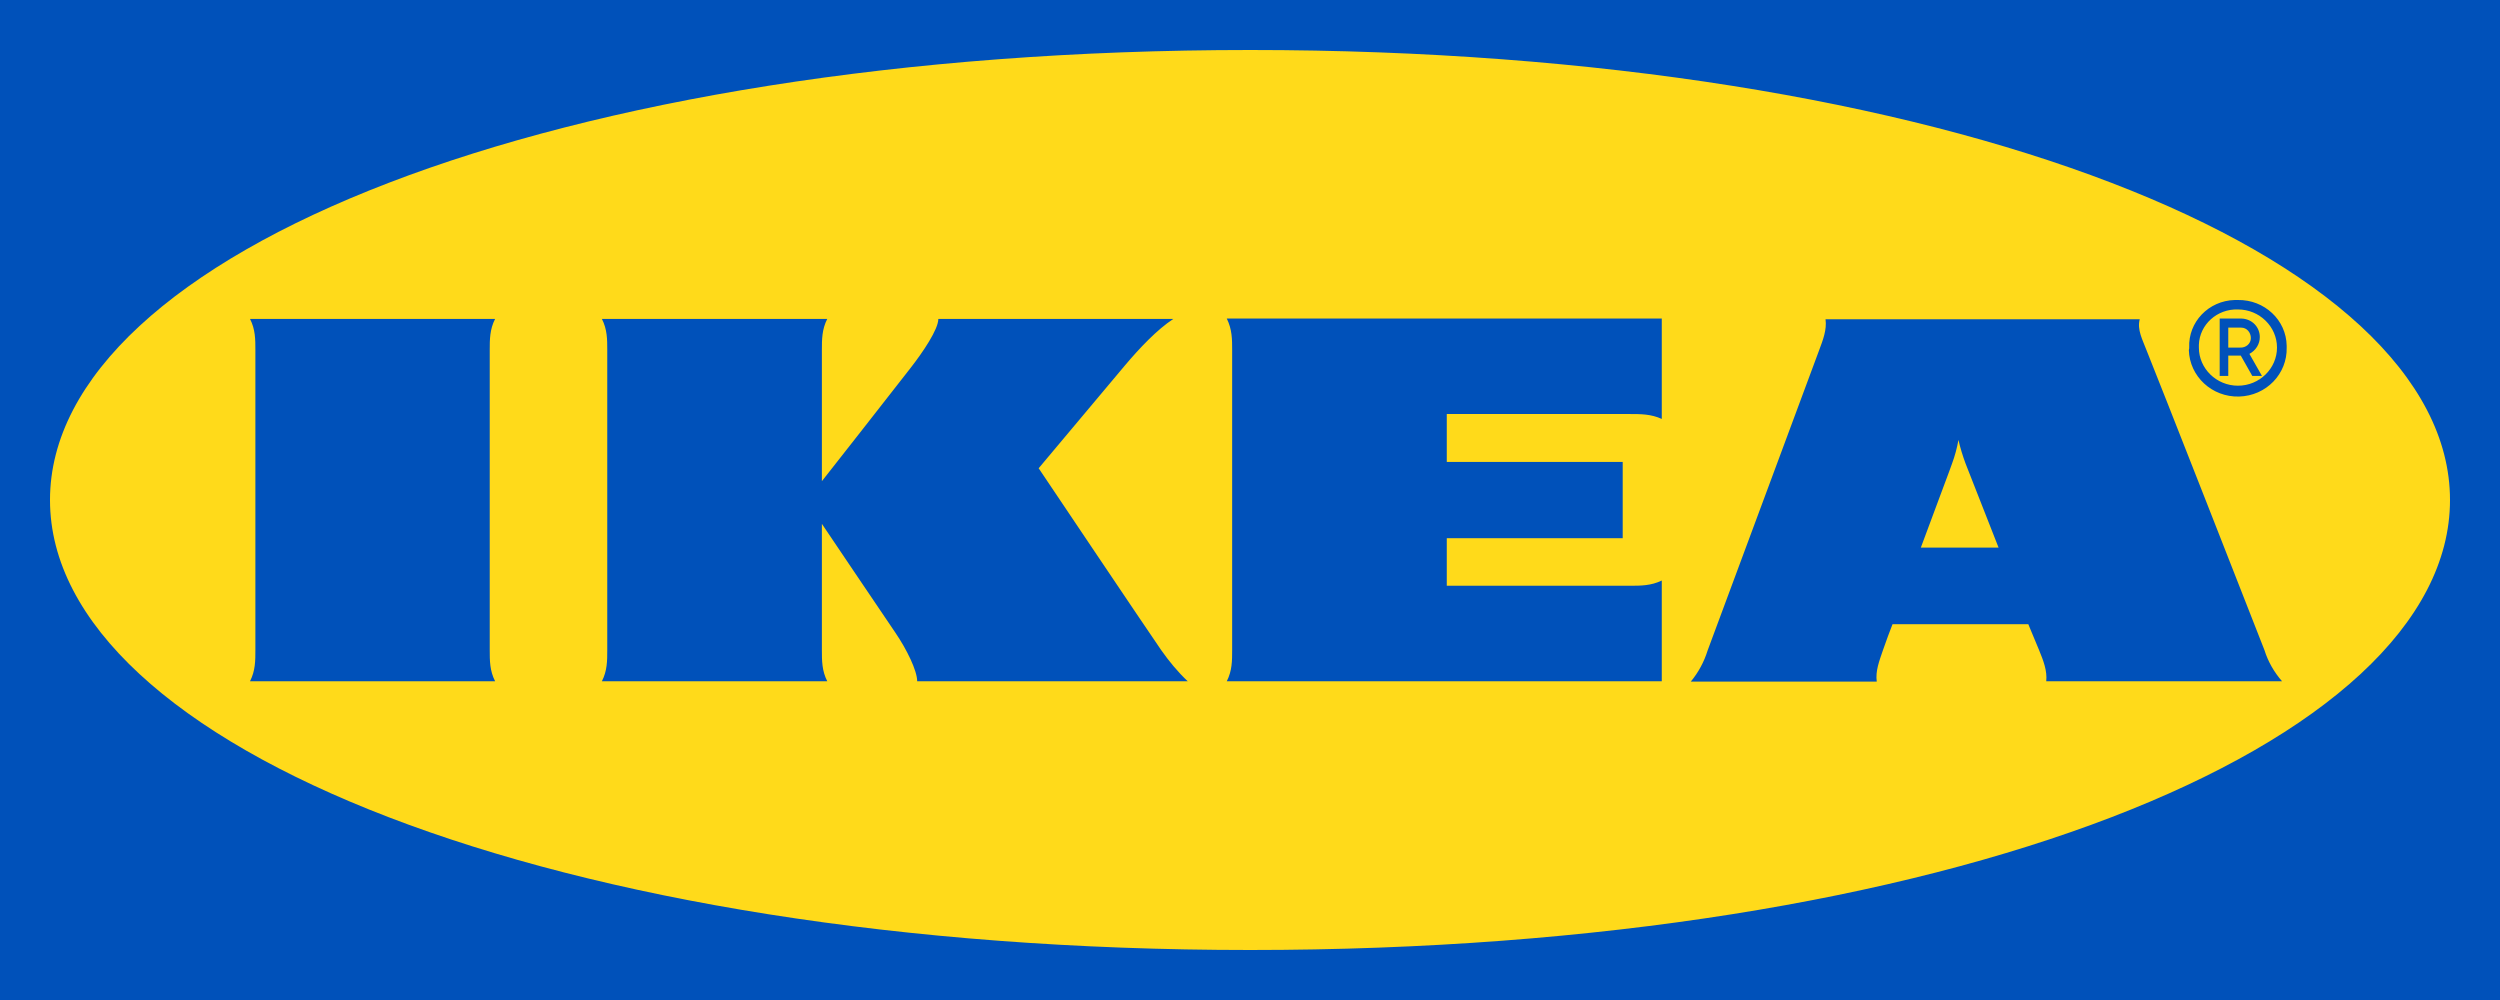 <svg xmlns="http://www.w3.org/2000/svg" xmlns:xlink="http://www.w3.org/1999/xlink" viewBox="0 0 360 144" version="1.1" width="250px" height="100px">
    <!-- Generator: Sketch 52.6 (67491) - http://www.bohemiancoding.com/sketch -->
    <title>ikea</title>
    <desc>Created with Sketch.</desc>
    <g id="Page-1" stroke="none" stroke-width="1" fill="none" fill-rule="evenodd" fill-color-id="-1" stroke-color-id="-1" recolor-fill="true" recolor-stroke="true">
        <g id="ikea" fill-color-id="-1" stroke-color-id="-1" recolor-fill="true" recolor-stroke="true">
            <polygon id="Path" fill="#0051BAFF" points="359.95 144 0 144 0 0 360 0 360 144" fill-color-id="2" stroke-color-id="-1" recolor-fill="true" recolor-stroke="true"/>
            <path d="M7.2,72 C7.2,107.399 79.618,136.8 180.025,136.8 C280.433,136.8 352.8,107.399 352.8,72 C352.8,36.601 280.382,7.2 180.025,7.2 C79.671,7.2 7.2,36.601 7.2,72 Z" id="Path" fill="#FFDA1AFF" fill-color-id="0" stroke-color-id="-1" recolor-fill="true" recolor-stroke="true"/>
            <path d="M167.213,93.618 C168.347,95.227 169.585,96.739 171.033,98.1 L132.074,98.1 C132.074,96.588 130.58,93.517 128.928,91.098 C127.276,88.682 118.351,75.434 118.351,75.434 L118.351,93.618 C118.351,95.126 118.351,96.588 119.125,98.1 L86.671,98.1 C87.445,96.588 87.445,95.126 87.445,93.618 L87.445,50.404 C87.445,48.892 87.445,47.43 86.671,45.922 L119.125,45.922 C118.351,47.43 118.351,48.892 118.351,50.404 L118.351,69.29 C118.351,69.29 128.723,56.096 131.095,53.022 C132.902,50.707 135.12,47.431 135.12,45.923 L168.967,45.923 C166.645,47.431 164.067,50.153 161.951,52.669 C160.093,54.887 149.567,67.429 149.567,67.429 C149.567,67.429 165.151,90.645 167.214,93.619 L167.213,93.618 Z M177.43,50.404 L177.43,93.618 C177.43,95.126 177.43,96.588 176.656,98.1 L239.296,98.1 L239.296,83.596 C237.748,84.348 236.25,84.348 234.702,84.348 L208.336,84.348 L208.336,77.501 L233.669,77.501 L233.669,66.521 L208.336,66.521 L208.336,59.62 L234.702,59.62 C236.25,59.62 237.748,59.62 239.296,60.326 L239.296,45.872 L176.656,45.872 C177.43,47.431 177.43,48.892 177.43,50.404 Z M326.081,93.618 C326.599,95.278 327.474,96.79 328.612,98.1 L294.66,98.1 C294.815,96.588 294.246,95.126 293.627,93.618 C293.627,93.618 293.112,92.408 292.389,90.644 L292.079,89.888 L272.524,89.888 L272.214,90.694 C272.214,90.694 271.645,92.156 271.13,93.668 C270.615,95.176 270.046,96.638 270.252,98.15 L243.475,98.15 C244.559,96.84 245.383,95.328 245.898,93.668 L261.947,50.454 C262.512,48.942 263.081,47.48 262.876,45.972 L308.124,45.972 C307.714,47.48 308.538,48.942 309.107,50.454 C310.446,53.726 324.947,90.695 326.081,93.618 Z M287.795,78.858 L283.05,66.773 C282.636,65.664 282.276,64.505 282.017,63.346 C281.812,64.505 281.502,65.664 281.088,66.773 C280.933,67.277 278.921,72.565 276.599,78.858 L287.795,78.858 Z M71.295,45.922 L36.001,45.922 C36.775,47.43 36.775,48.892 36.775,50.404 L36.775,93.618 C36.775,95.126 36.775,96.588 36.001,98.1 L71.295,98.1 C70.521,96.588 70.521,95.126 70.521,93.618 L70.521,50.404 C70.521,48.892 70.521,47.43 71.295,45.922 Z M315.245,50.051 C315.09,46.375 318.031,43.301 321.801,43.2 L322.265,43.2 C326.081,43.15 329.227,46.073 329.281,49.799 L329.281,50.051 C329.382,53.827 326.34,57.003 322.419,57.103 C318.549,57.204 315.298,54.23 315.194,50.403 C315.244,50.302 315.244,50.151 315.244,50.05 L315.245,50.051 Z M316.638,50.051 C316.638,53.071 319.169,55.541 322.265,55.541 C325.361,55.541 327.888,53.071 327.888,50.051 C327.888,47.027 325.361,44.561 322.265,44.561 C319.27,44.46 316.743,46.728 316.638,49.648 L316.638,50.051 Z M320.872,54.13 L319.634,54.13 L319.634,45.872 L322.78,45.872 C324.278,45.922 325.412,47.078 325.412,48.54 C325.412,49.548 324.843,50.455 323.914,50.959 L325.721,54.131 L324.328,54.131 L322.676,51.211 L320.872,51.211 L320.872,54.131 L320.872,54.13 Z M320.872,50.051 L322.575,50.051 C323.399,50.101 324.123,49.497 324.123,48.69 C324.123,47.884 323.554,47.178 322.73,47.178 L320.872,47.178 L320.872,50.051 Z" id="Shape" fill="#0051BAFF" fill-color-id="1" stroke-color-id="-1" recolor-fill="true" recolor-stroke="true"/>
        </g>
    </g>
</svg>